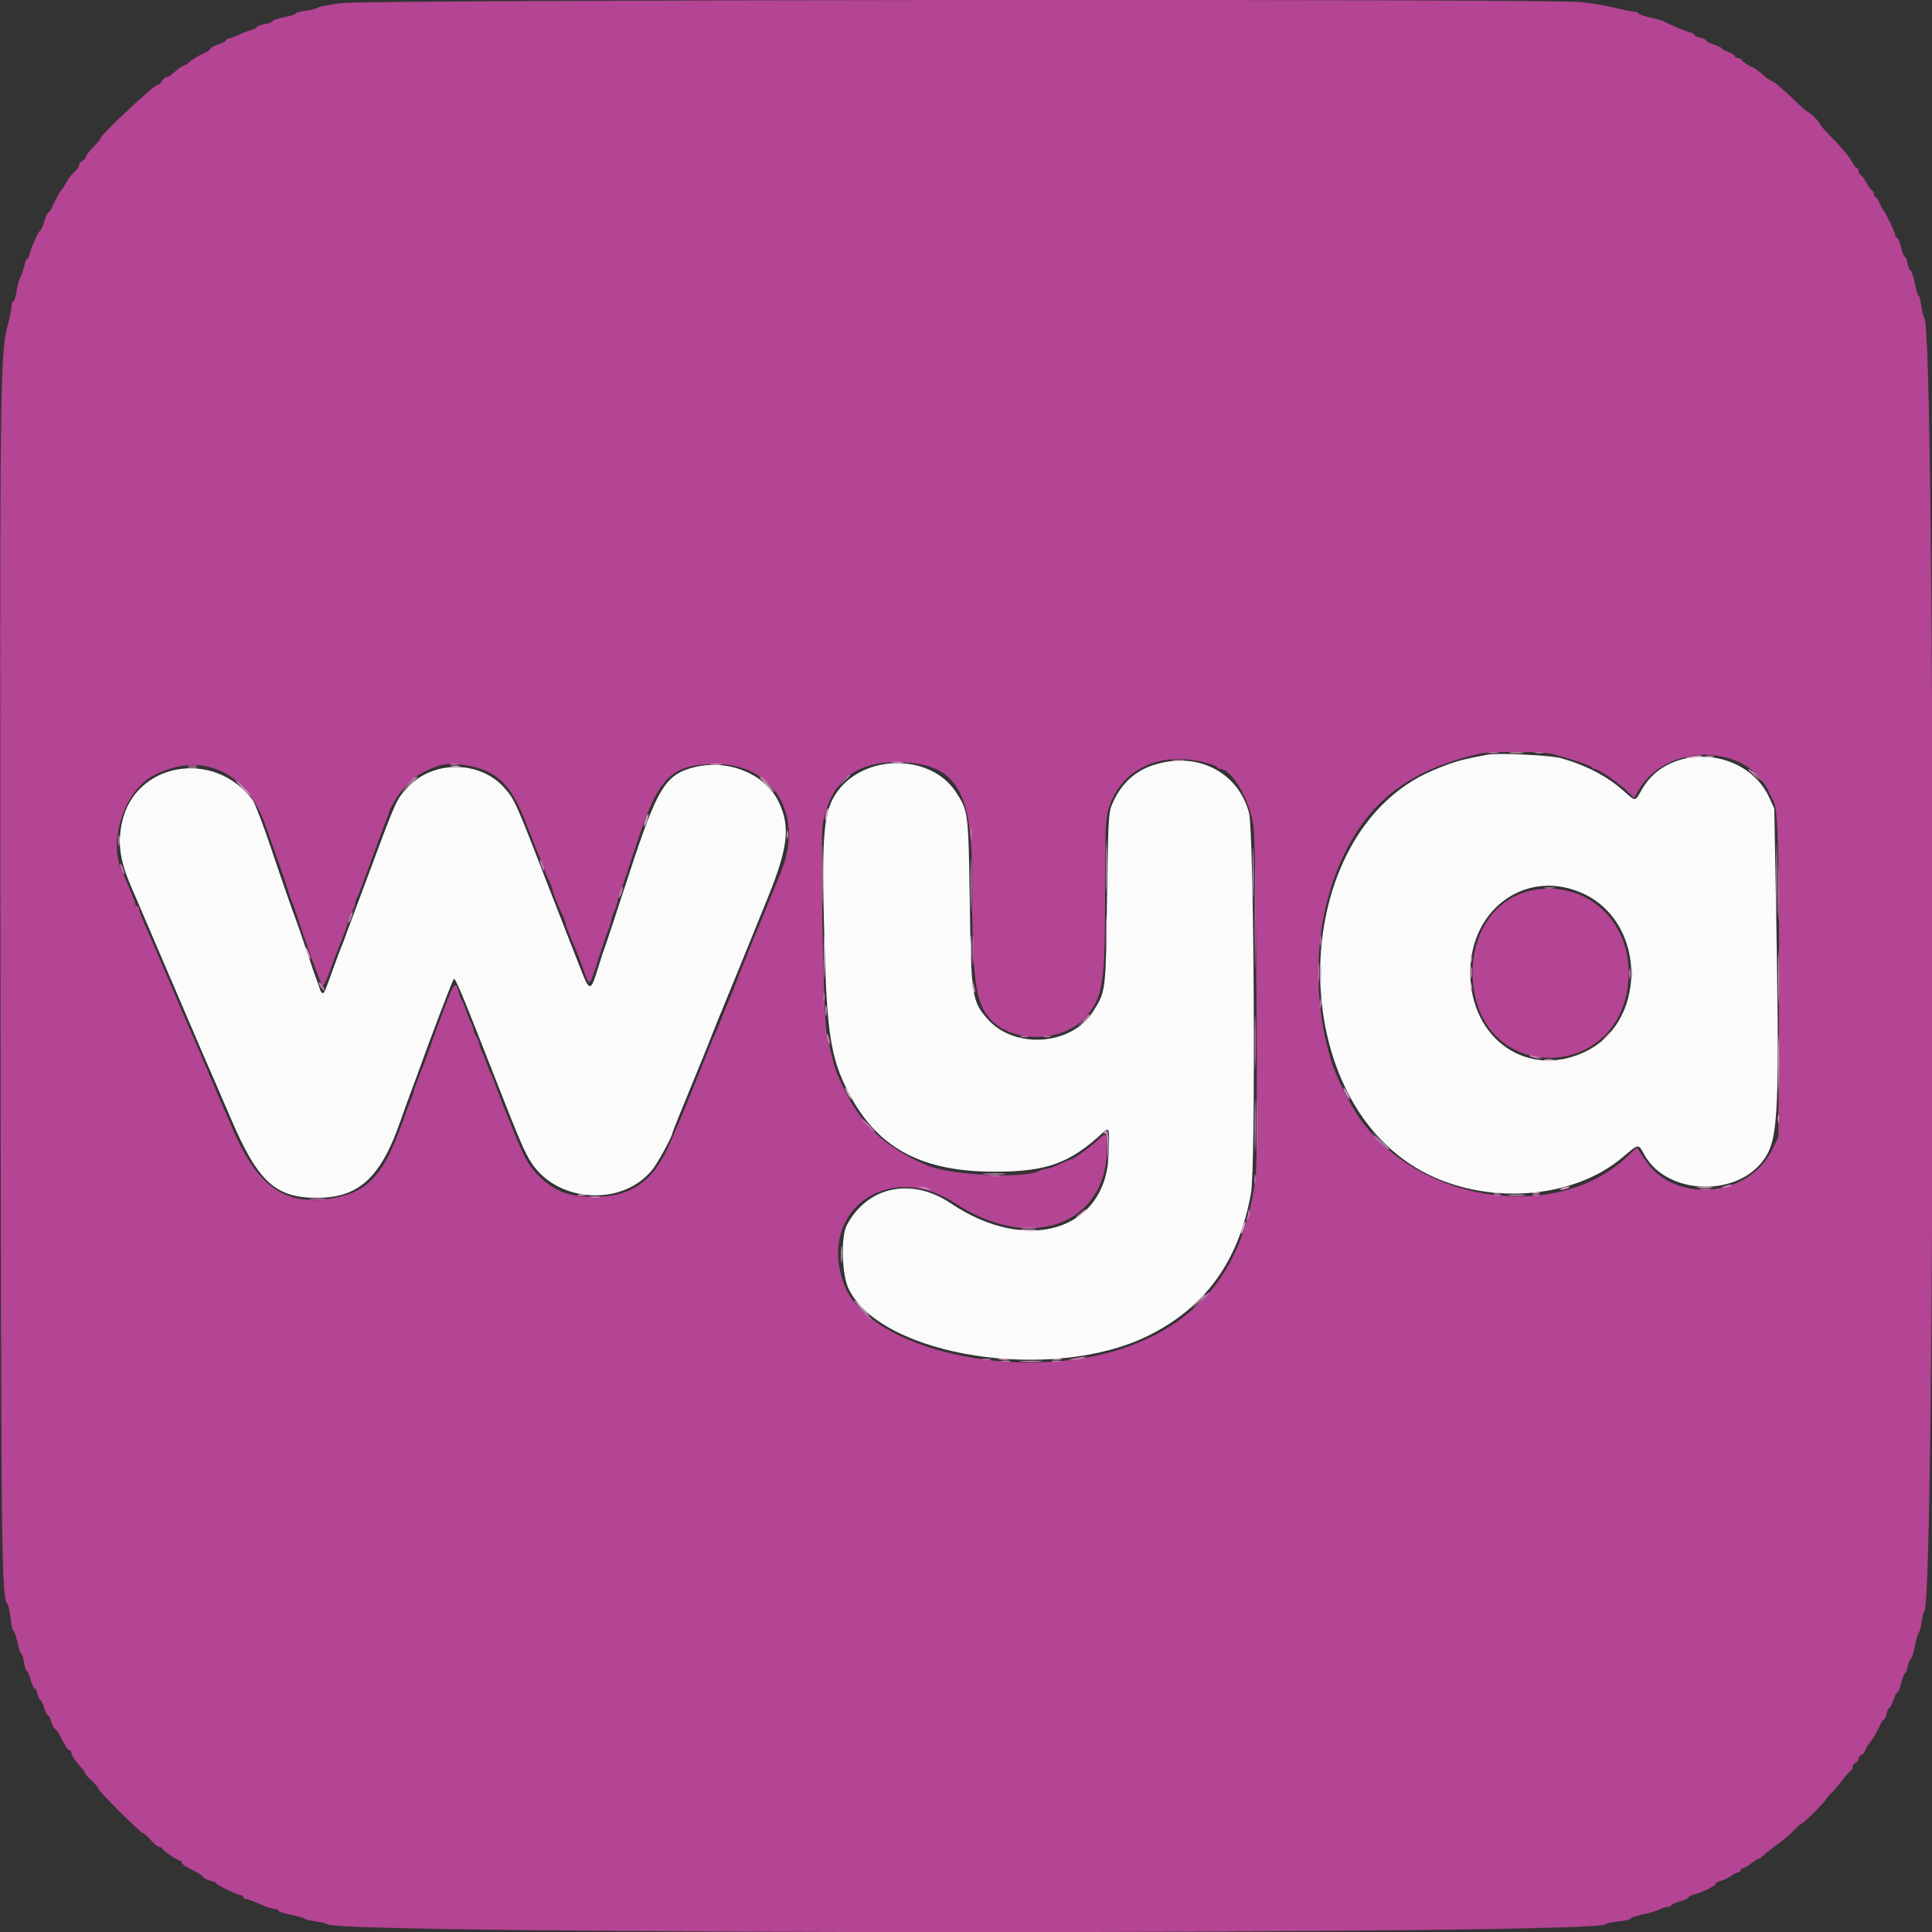 <svg id="svg" version="1.1" xmlns="http://www.w3.org/2000/svg" xmlns:xlink="http://www.w3.org/1999/xlink" width="400" height="400" viewBox="0, 0, 400,400"><rect x="0" y="0" width="400" height="400" fill="#333333" stroke="none"/><g id="svgg"><path id="path0" d="M308.000 156.248 C 302.473 157.269,300.769 157.761,296.600 159.534 C 266.630 172.282,265.258 226.688,294.507 242.534 C 307.596 249.625,325.574 248.372,335.897 239.648 C 339.376 236.708,339.137 236.733,340.506 239.170 C 345.223 247.568,359.982 247.935,365.389 239.790 C 368.250 235.480,368.482 229.653,367.638 183.400 L 367.345 167.400 366.317 165.150 C 361.535 154.691,345.461 153.663,339.930 163.462 C 338.484 166.025,338.680 166.008,336.200 163.786 C 332.806 160.745,328.472 158.473,323.200 156.971 C 321.041 156.356,310.204 155.840,308.000 156.248 M238.600 158.466 C 234.644 159.798,231.774 162.655,230.079 166.946 C 229.523 168.352,229.390 171.242,229.190 186.200 C 228.931 205.513,228.965 205.251,226.244 209.513 C 221.835 216.423,210.141 217.278,204.584 211.098 C 201.228 207.365,201.072 206.368,200.782 186.800 C 200.504 168.024,200.483 167.861,197.839 163.894 C 192.437 155.786,178.335 156.110,172.975 164.464 C 170.348 168.558,170.025 173.690,170.816 198.800 C 171.330 215.143,172.297 220.154,176.332 227.400 C 182.223 237.978,191.279 242.613,206.000 242.586 C 216.771 242.567,221.508 240.849,228.372 234.474 C 229.688 233.251,229.755 233.528,229.522 239.196 C 228.879 254.797,212.632 259.748,196.867 249.148 C 188.757 243.694,179.645 245.580,175.350 253.600 C 174.044 256.039,174.264 263.916,175.722 266.884 C 182.592 280.877,217.916 286.368,237.764 276.528 C 249.590 270.666,256.486 261.086,259.010 247.017 C 260.010 241.442,259.643 172.146,258.593 168.277 C 256.253 159.651,247.635 155.422,238.600 158.466 M143.800 158.831 C 137.750 160.338,136.086 163.058,130.232 181.000 C 127.648 188.920,125.383 195.760,125.197 196.200 C 125.012 196.640,124.352 198.662,123.730 200.694 C 122.344 205.225,122.039 205.262,120.410 201.100 C 119.699 199.285,118.342 195.820,117.392 193.400 C 116.443 190.980,115.005 187.290,114.196 185.200 C 106.667 165.745,106.601 165.596,104.415 163.111 C 99.444 157.465,89.795 157.345,84.554 162.866 C 82.085 165.468,82.133 165.364,76.912 179.400 C 75.030 184.460,73.142 189.500,72.716 190.600 C 72.290 191.700,71.760 193.140,71.538 193.800 C 71.316 194.460,70.970 195.360,70.771 195.800 C 70.571 196.240,69.791 198.310,69.038 200.400 C 67.187 205.540,67.161 205.600,66.784 205.600 C 66.603 205.600,66.340 205.195,66.202 204.700 C 66.063 204.205,65.795 203.440,65.606 203.000 C 65.417 202.560,64.422 199.680,63.396 196.600 C 62.370 193.520,61.373 190.640,61.181 190.200 C 60.874 189.497,57.654 180.221,56.183 175.800 C 54.683 171.292,52.758 166.225,52.328 165.649 C 44.353 154.979,27.903 157.817,25.250 170.320 C 24.274 174.919,24.857 178.463,27.600 184.600 C 27.797 185.040,29.417 188.820,31.200 193.000 C 32.983 197.180,34.603 200.960,34.799 201.400 C 34.996 201.840,36.619 205.620,38.406 209.800 C 40.192 213.980,41.812 217.760,42.005 218.200 C 42.198 218.640,42.745 219.900,43.220 221.000 C 43.696 222.100,44.324 223.540,44.616 224.200 C 44.909 224.860,46.342 228.190,47.802 231.600 C 53.404 244.691,57.017 248.007,65.662 247.997 C 74.325 247.987,78.880 243.769,82.940 232.000 C 83.509 230.350,84.353 228.010,84.815 226.800 C 85.278 225.590,85.977 223.700,86.370 222.600 C 88.996 215.240,93.668 202.972,93.953 202.687 C 94.264 202.376,95.725 205.874,102.271 222.600 C 107.623 236.276,108.664 238.704,110.091 240.840 C 115.626 249.130,129.022 249.801,135.126 242.094 C 136.216 240.718,139.200 235.241,139.200 234.617 C 139.200 234.434,141.828 227.929,145.185 219.800 C 145.822 218.260,146.797 215.830,147.354 214.400 C 147.910 212.970,149.112 210.000,150.023 207.800 C 151.665 203.837,153.063 200.408,158.949 185.905 C 163.234 175.348,163.699 170.926,161.071 165.740 C 158.240 160.153,150.662 157.121,143.800 158.831 M328.076 185.145 C 340.955 191.354,340.979 211.697,328.114 217.788 C 316.279 223.393,304.391 215.146,304.403 201.338 C 304.415 187.823,316.493 179.561,328.076 185.145 " stroke="none" fill="#fbfbfb" fill-rule="evenodd"></path><path id="path1" d="M70.848 0.637 C 68.345 0.940,66.091 1.359,65.838 1.568 C 65.586 1.777,64.440 2.073,63.290 2.226 C 62.141 2.378,61.200 2.636,61.200 2.799 C 61.200 2.963,60.120 3.308,58.800 3.568 C 57.480 3.828,56.400 4.195,56.400 4.385 C 56.400 4.575,55.680 4.851,54.800 5.000 C 53.920 5.149,53.200 5.415,53.200 5.592 C 53.200 5.769,52.711 6.036,52.114 6.186 C 51.517 6.336,50.266 6.805,49.336 7.229 C 48.405 7.653,47.454 8.000,47.222 8.000 C 46.990 8.000,46.800 8.151,46.800 8.336 C 46.800 8.521,46.080 8.910,45.200 9.200 C 44.320 9.490,43.600 9.877,43.600 10.059 C 43.600 10.240,43.015 10.658,42.300 10.987 C 40.823 11.665,39.683 12.371,38.888 13.100 C 38.588 13.375,38.203 13.600,38.033 13.600 C 37.760 13.600,37.142 14.054,35.317 15.593 C 35.051 15.817,34.648 16.000,34.420 16.000 C 34.193 16.000,33.782 16.360,33.507 16.800 C 33.232 17.240,32.811 17.600,32.571 17.600 C 31.846 17.600,20.814 27.958,20.787 28.664 C 20.780 28.849,20.151 29.620,19.389 30.379 C 18.627 31.137,17.906 32.065,17.787 32.442 C 17.667 32.818,17.306 33.227,16.985 33.350 C 16.663 33.474,16.400 33.811,16.400 34.099 C 16.400 34.387,16.085 34.920,15.700 35.283 C 14.716 36.212,14.187 36.900,13.594 38.025 C 13.312 38.561,12.972 39.090,12.840 39.200 C 12.482 39.498,11.281 41.645,10.770 42.900 C 10.523 43.505,10.188 44.000,10.024 44.000 C 9.861 44.000,9.498 44.765,9.219 45.700 C 8.940 46.635,8.587 47.490,8.434 47.600 C 7.937 47.959,6.507 51.001,6.218 52.316 C 6.063 53.022,5.791 53.600,5.613 53.600 C 5.435 53.600,5.172 54.222,5.030 54.983 C 4.887 55.744,4.520 56.847,4.215 57.435 C 3.910 58.023,3.540 59.381,3.393 60.452 C 3.245 61.524,2.962 62.400,2.762 62.400 C 2.563 62.400,2.400 62.816,2.400 63.325 C 2.400 63.833,2.051 65.588,1.625 67.225 C -0.000 73.460,-0.053 78.163,0.099 204.200 C 0.246 326.028,0.299 330.567,1.594 332.200 C 1.768 332.420,2.039 333.725,2.195 335.100 C 2.351 336.475,2.616 337.600,2.785 337.600 C 2.953 337.600,3.320 338.680,3.600 340.000 C 3.880 341.320,4.244 342.400,4.409 342.400 C 4.574 342.400,4.831 343.210,4.979 344.200 C 5.128 345.190,5.397 346.000,5.577 346.000 C 5.757 346.000,6.109 346.810,6.358 347.800 C 6.608 348.790,6.975 349.600,7.174 349.600 C 7.373 349.600,7.655 350.140,7.800 350.800 C 7.945 351.460,8.201 352.000,8.368 352.000 C 8.536 352.000,8.889 352.720,9.153 353.600 C 9.416 354.480,9.791 355.200,9.984 355.200 C 10.178 355.200,10.455 355.739,10.599 356.398 C 10.744 357.056,11.077 357.731,11.340 357.898 C 11.602 358.064,12.047 358.650,12.328 359.200 C 13.587 361.663,14.069 362.400,14.422 362.400 C 14.630 362.400,14.800 362.633,14.800 362.919 C 14.800 363.445,15.631 364.683,16.900 366.047 C 17.285 366.461,17.600 366.936,17.600 367.103 C 17.600 367.269,18.230 367.984,19.000 368.690 C 19.770 369.397,20.400 370.152,20.400 370.369 C 20.400 370.848,29.201 379.600,29.683 379.600 C 29.871 379.600,30.578 380.230,31.254 381.000 C 31.930 381.770,32.734 382.400,33.041 382.400 C 33.349 382.400,33.600 382.548,33.600 382.729 C 33.600 383.104,36.683 385.200,37.236 385.200 C 37.436 385.200,37.600 385.370,37.600 385.578 C 37.600 385.931,38.337 386.413,40.800 387.672 C 41.350 387.953,41.936 388.398,42.102 388.660 C 42.269 388.923,42.944 389.256,43.602 389.401 C 44.261 389.545,44.800 389.792,44.800 389.949 C 44.800 390.271,49.282 392.400,49.960 392.400 C 50.202 392.400,50.400 392.580,50.400 392.800 C 50.400 393.020,50.665 393.200,50.988 393.200 C 51.312 393.200,52.560 393.650,53.763 394.200 C 54.965 394.750,56.320 395.200,56.774 395.200 C 57.228 395.200,57.600 395.355,57.600 395.545 C 57.600 395.735,58.725 396.122,60.100 396.405 C 61.475 396.688,62.780 397.056,63.000 397.222 C 63.220 397.389,64.300 397.655,65.400 397.813 C 66.500 397.971,67.580 398.242,67.800 398.413 C 70.573 400.579,332.400 400.565,332.400 398.399 C 332.400 398.231,333.570 397.968,335.000 397.815 C 336.430 397.662,337.600 397.395,337.600 397.223 C 337.600 397.050,338.725 396.671,340.100 396.379 C 341.475 396.087,343.050 395.614,343.600 395.327 C 344.150 395.040,344.915 394.804,345.300 394.802 C 345.685 394.801,346.000 394.657,346.000 394.483 C 346.000 394.309,346.810 393.949,347.800 393.684 C 348.790 393.420,349.600 393.037,349.600 392.833 C 349.600 392.630,350.178 392.337,350.884 392.182 C 352.431 391.842,355.200 390.444,355.200 390.003 C 355.200 389.829,355.684 389.565,356.276 389.417 C 356.867 389.268,357.840 388.799,358.437 388.373 C 359.035 387.948,359.721 387.600,359.962 387.600 C 360.203 387.600,360.400 387.420,360.400 387.200 C 360.400 386.980,360.592 386.800,360.827 386.800 C 361.061 386.800,361.843 386.350,362.564 385.800 C 363.286 385.250,363.994 384.800,364.138 384.800 C 364.282 384.800,364.747 384.485,365.171 384.100 C 365.994 383.354,366.128 383.248,368.600 381.412 C 369.480 380.758,370.761 379.633,371.447 378.912 C 372.133 378.190,372.807 377.600,372.945 377.600 C 373.272 377.600,378.000 372.943,378.000 372.621 C 378.000 372.485,378.498 371.884,379.107 371.287 C 379.716 370.689,380.750 369.480,381.405 368.600 C 382.059 367.720,382.821 366.856,383.098 366.680 C 383.374 366.504,383.600 366.094,383.600 365.768 C 383.600 365.442,383.870 365.071,384.200 364.945 C 384.530 364.818,384.800 364.458,384.800 364.145 C 384.800 363.831,385.063 363.474,385.385 363.350 C 385.706 363.227,386.078 362.784,386.211 362.365 C 386.344 361.947,386.666 361.372,386.926 361.088 C 387.524 360.436,388.652 358.532,389.287 357.100 C 389.556 356.495,389.902 356.000,390.056 356.000 C 390.210 356.000,390.455 355.460,390.600 354.800 C 390.745 354.140,391.000 353.600,391.168 353.600 C 391.335 353.600,391.710 352.880,392.000 352.000 C 392.290 351.120,392.663 350.400,392.827 350.400 C 392.992 350.400,393.357 349.500,393.639 348.400 C 393.921 347.300,394.277 346.400,394.431 346.400 C 394.585 346.400,394.827 345.783,394.968 345.029 C 395.110 344.275,395.385 343.600,395.580 343.529 C 395.775 343.458,396.168 342.230,396.454 340.800 C 396.740 339.370,397.113 338.100,397.284 337.978 C 397.454 337.856,397.713 336.866,397.858 335.778 C 398.004 334.690,398.253 333.710,398.413 333.600 C 400.720 332.008,400.732 68.610,398.425 65.830 C 398.219 65.582,397.927 64.440,397.774 63.290 C 397.622 62.141,397.373 61.200,397.222 61.200 C 397.071 61.200,396.714 60.030,396.430 58.600 C 396.146 57.170,395.761 56.000,395.575 56.000 C 395.389 56.000,395.118 55.370,394.974 54.600 C 394.829 53.830,394.569 53.200,394.395 53.200 C 394.222 53.200,393.864 52.300,393.600 51.200 C 393.336 50.100,392.958 49.200,392.760 49.200 C 392.562 49.200,392.400 48.978,392.400 48.706 C 392.400 48.190,390.383 43.948,389.972 43.600 C 389.842 43.490,389.481 42.815,389.170 42.100 C 388.859 41.385,388.469 40.800,388.302 40.800 C 388.136 40.800,388.000 40.539,388.000 40.220 C 388.000 39.901,387.775 39.496,387.499 39.320 C 387.224 39.144,386.729 38.460,386.400 37.800 C 386.071 37.140,385.576 36.456,385.301 36.280 C 385.025 36.104,384.800 35.699,384.800 35.380 C 384.800 35.061,384.650 34.800,384.468 34.800 C 384.285 34.800,383.880 34.319,383.568 33.731 C 382.853 32.386,381.569 30.837,378.900 28.101 C 377.745 26.917,376.800 25.834,376.800 25.696 C 376.800 25.333,374.707 23.200,374.351 23.200 C 374.187 23.200,373.083 22.255,371.899 21.100 C 369.367 18.630,367.223 16.800,366.859 16.800 C 366.716 16.799,366.060 16.353,365.400 15.807 C 363.599 14.319,363.495 14.248,362.200 13.601 C 361.540 13.271,360.856 12.776,360.680 12.501 C 360.504 12.225,360.099 12.000,359.780 12.000 C 359.461 12.000,359.200 11.832,359.200 11.626 C 359.200 11.420,358.570 11.024,357.800 10.746 C 357.030 10.467,356.400 10.124,356.400 9.984 C 356.400 9.843,355.680 9.490,354.800 9.200 C 353.920 8.910,353.200 8.535,353.200 8.368 C 353.200 8.200,352.660 7.945,352.000 7.800 C 351.340 7.655,350.800 7.390,350.800 7.212 C 350.800 7.033,350.305 6.765,349.700 6.616 C 348.750 6.381,346.494 5.442,344.380 4.399 C 344.039 4.231,342.734 3.864,341.480 3.583 C 340.226 3.302,339.200 2.921,339.200 2.736 C 339.200 2.551,338.784 2.400,338.275 2.400 C 337.767 2.400,336.012 2.050,334.375 1.623 C 332.739 1.196,329.536 0.656,327.258 0.423 C 320.414 -0.276,76.710 -0.073,70.848 0.637 M321.094 156.049 C 324.451 156.839,329.600 158.555,329.600 158.882 C 329.600 159.057,329.849 159.200,330.154 159.200 C 330.921 159.200,335.092 162.050,336.859 163.781 L 338.317 165.211 339.319 163.506 C 344.964 153.890,361.222 153.860,365.959 163.457 C 366.487 164.526,367.102 165.760,367.326 166.200 C 368.129 167.775,368.424 180.145,368.313 207.555 L 368.200 235.400 366.868 238.097 C 361.945 248.067,346.565 249.260,340.596 240.134 C 339.757 238.850,339.021 237.737,338.961 237.659 C 338.901 237.582,338.116 238.247,337.216 239.137 C 323.103 253.110,294.628 249.456,281.866 232.036 C 279.443 228.728,276.429 222.601,275.355 218.800 C 271.214 204.140,272.464 188.286,278.728 176.014 C 284.233 165.232,292.435 159.278,306.200 156.074 C 308.504 155.537,318.849 155.520,321.094 156.049 M249.418 157.849 C 250.838 158.205,252.000 158.655,252.000 158.849 C 252.000 159.042,252.275 159.200,252.611 159.200 C 255.101 159.200,258.917 165.899,259.559 171.400 C 260.080 175.859,260.460 239.527,259.988 243.425 C 257.742 262.008,248.786 273.665,232.538 279.153 C 210.879 286.469,179.858 279.404,174.784 266.000 C 169.042 250.830,183.869 239.978,197.800 249.155 C 213.330 259.386,229.162 253.609,229.194 237.700 C 229.201 234.394,229.091 234.308,227.188 236.128 C 225.837 237.420,222.273 240.000,221.840 240.000 C 221.721 240.000,220.640 240.450,219.437 241.000 C 218.235 241.550,216.958 242.000,216.599 242.000 C 216.241 242.000,215.598 242.187,215.171 242.416 C 211.979 244.124,196.748 243.342,191.800 241.216 C 182.218 237.099,177.120 231.799,173.127 221.800 C 172.778 220.926,171.749 216.848,171.159 214.000 C 170.458 210.616,169.783 173.567,170.367 170.507 C 172.016 161.864,176.894 157.798,185.600 157.811 C 197.483 157.829,201.179 163.157,201.223 180.332 C 201.280 202.962,201.850 207.508,205.072 211.035 C 209.682 216.083,220.149 215.837,224.771 210.572 C 228.363 206.481,228.793 203.735,228.797 184.862 C 228.800 172.198,228.900 169.579,229.457 167.663 C 231.858 159.406,239.891 155.456,249.418 157.849 M99.200 159.053 C 103.772 160.559,106.246 163.480,108.979 170.600 C 110.343 174.156,111.153 176.167,112.071 178.278 C 112.472 179.201,112.806 180.101,112.814 180.278 C 112.821 180.455,113.175 181.320,113.600 182.200 C 114.025 183.080,114.379 184.002,114.386 184.249 C 114.399 184.664,115.242 186.770,116.633 189.860 C 116.945 190.554,117.200 191.296,117.200 191.510 C 117.200 191.857,117.565 192.776,119.382 197.000 C 119.665 197.660,120.324 199.415,120.845 200.900 C 122.069 204.387,122.036 204.410,123.774 198.900 C 124.590 196.315,125.490 193.659,125.775 192.998 C 126.060 192.338,126.428 191.168,126.593 190.398 C 126.758 189.629,127.031 188.820,127.200 188.600 C 127.369 188.380,127.637 187.570,127.796 186.800 C 127.955 186.030,128.314 184.860,128.595 184.200 C 128.877 183.540,130.216 179.580,131.571 175.400 C 136.319 160.762,138.825 158.200,148.400 158.200 C 160.127 158.200,166.483 168.781,161.736 180.400 C 161.061 182.050,159.670 185.470,158.643 188.000 C 157.616 190.530,156.611 192.960,156.409 193.400 C 156.208 193.840,155.660 195.190,155.191 196.400 C 154.723 197.610,154.108 199.140,153.826 199.800 C 153.543 200.460,152.902 202.080,152.401 203.400 C 151.900 204.720,151.256 206.340,150.970 207.000 C 150.684 207.660,149.981 209.370,149.407 210.800 C 148.833 212.230,148.197 213.760,147.992 214.200 C 147.787 214.640,147.007 216.530,146.258 218.400 C 143.661 224.886,141.174 231.004,140.810 231.800 C 140.609 232.240,139.766 234.216,138.936 236.190 C 135.454 244.478,130.891 247.800,122.992 247.800 C 117.873 247.800,114.716 246.622,111.669 243.574 C 109.330 241.236,108.500 239.713,105.691 232.600 C 105.343 231.720,104.758 230.280,104.391 229.400 C 104.024 228.520,103.306 226.630,102.796 225.200 C 102.287 223.770,101.742 222.420,101.587 222.200 C 101.431 221.980,101.081 221.108,100.808 220.261 C 100.536 219.415,100.063 218.245,99.759 217.661 C 99.454 217.078,99.204 216.319,99.202 215.976 C 99.201 215.634,98.936 215.004,98.613 214.576 C 98.290 214.149,98.019 213.530,98.010 213.200 C 98.002 212.870,97.746 212.122,97.441 211.539 C 97.137 210.955,96.664 209.785,96.392 208.939 C 96.119 208.092,95.755 207.220,95.584 207.000 C 95.412 206.780,95.109 205.970,94.911 205.200 C 94.361 203.070,93.942 203.537,92.172 208.258 C 91.276 210.646,90.439 212.870,90.313 213.200 C 90.186 213.530,89.677 214.970,89.183 216.400 C 88.688 217.830,88.066 219.540,87.801 220.200 C 86.398 223.694,85.600 225.851,85.600 226.147 C 85.600 226.330,85.350 227.046,85.046 227.740 C 84.741 228.433,84.084 230.170,83.587 231.600 C 79.584 243.115,76.295 246.797,68.882 248.069 C 59.140 249.739,53.402 245.819,48.290 234.000 C 47.957 233.230,47.296 231.700,46.820 230.600 C 46.345 229.500,45.796 228.240,45.599 227.800 C 45.403 227.360,44.408 225.020,43.388 222.600 C 41.415 217.916,40.791 216.463,39.524 213.600 C 38.448 211.167,38.385 211.020,35.580 204.400 C 34.229 201.210,32.764 197.790,32.326 196.800 C 31.887 195.810,31.379 194.640,31.196 194.200 C 31.013 193.760,30.399 192.343,29.832 191.052 C 29.264 189.760,28.800 188.455,28.800 188.152 C 28.800 187.848,28.620 187.600,28.400 187.600 C 28.180 187.600,28.000 187.398,28.000 187.150 C 28.000 186.725,26.685 183.499,25.249 180.400 C 22.346 174.137,25.802 163.666,31.800 160.552 C 41.685 155.420,51.054 159.638,55.011 171.000 C 55.624 172.760,56.828 176.180,57.688 178.600 C 58.547 181.020,59.428 183.630,59.644 184.400 C 59.861 185.170,60.209 186.160,60.419 186.600 C 60.629 187.040,61.053 188.210,61.361 189.200 C 62.710 193.538,66.383 203.743,66.715 204.075 C 66.933 204.293,67.523 203.194,68.193 201.319 C 68.806 199.604,69.527 197.660,69.794 197.000 C 71.127 193.711,72.001 191.345,72.014 190.992 C 72.021 190.777,72.375 189.880,72.800 189.000 C 73.225 188.120,73.579 187.173,73.586 186.895 C 73.594 186.617,73.780 186.077,73.999 185.695 C 74.218 185.313,75.571 181.760,77.005 177.800 C 78.439 173.840,79.778 170.240,79.981 169.800 C 80.184 169.360,80.475 168.550,80.628 168.000 C 81.047 166.493,83.472 162.995,85.074 161.589 C 86.692 160.168,89.880 158.633,92.000 158.255 C 93.521 157.983,97.185 158.390,99.200 159.053 M316.942 184.389 C 309.233 186.038,304.280 193.714,304.934 203.000 C 306.513 225.394,337.200 223.824,337.200 201.349 C 337.200 189.978,327.761 182.076,316.942 184.389 " stroke="none" fill="#b44494" fill-rule="evenodd"></path><path id="path2" d="M312.700 155.889 C 313.415 155.978,314.585 155.978,315.300 155.889 C 316.015 155.801,315.430 155.728,314.000 155.728 C 312.570 155.728,311.985 155.801,312.700 155.889 M349.200 156.820 C 348.526 157.049,348.851 157.084,350.200 156.928 C 351.300 156.801,352.275 156.631,352.367 156.549 C 352.682 156.268,350.199 156.480,349.200 156.820 M353.300 156.676 C 353.685 156.776,354.315 156.776,354.700 156.676 C 355.085 156.575,354.770 156.493,354.000 156.493 C 353.230 156.493,352.915 156.575,353.300 156.676 M147.305 158.287 C 147.914 158.379,148.814 158.377,149.305 158.282 C 149.797 158.187,149.300 158.111,148.200 158.114 C 147.100 158.117,146.697 158.195,147.305 158.287 M93.505 158.683 C 94.002 158.779,94.722 158.775,95.105 158.675 C 95.487 158.575,95.080 158.496,94.200 158.501 C 93.320 158.505,93.007 158.587,93.505 158.683 M39.105 159.083 C 39.602 159.179,40.322 159.175,40.705 159.075 C 41.087 158.975,40.680 158.896,39.800 158.901 C 38.920 158.905,38.607 158.987,39.105 159.083 M362.000 159.325 C 362.000 159.394,362.585 159.979,363.300 160.625 L 364.600 161.800 363.425 160.500 C 362.330 159.288,362.000 159.016,362.000 159.325 M84.581 162.500 L 83.000 164.200 84.700 162.619 C 86.281 161.148,86.584 160.800,86.281 160.800 C 86.216 160.800,85.451 161.565,84.581 162.500 M158.600 162.400 C 159.459 163.280,160.252 164.000,160.362 164.000 C 160.472 164.000,159.859 163.280,159.000 162.400 C 158.141 161.520,157.348 160.800,157.238 160.800 C 157.128 160.800,157.741 161.520,158.600 162.400 M50.200 163.200 C 51.059 164.080,51.852 164.800,51.962 164.800 C 52.072 164.800,51.459 164.080,50.600 163.200 C 49.741 162.320,48.948 161.600,48.838 161.600 C 48.728 161.600,49.341 162.320,50.200 163.200 M171.000 168.400 C 170.848 169.091,170.807 169.741,170.909 169.842 C 171.011 169.944,171.209 169.453,171.350 168.750 C 171.683 167.083,171.360 166.760,171.000 168.400 M133.644 169.644 C 133.398 170.351,133.266 171.000,133.352 171.085 C 133.438 171.171,133.709 170.662,133.956 169.956 C 134.202 169.249,134.334 168.600,134.248 168.515 C 134.162 168.429,133.891 168.938,133.644 169.644 M367.777 182.200 C 367.777 188.800,367.832 191.556,367.899 188.325 C 367.966 185.093,367.966 179.693,367.899 176.325 C 367.832 172.956,367.777 175.600,367.777 182.200 M162.893 172.800 C 162.893 173.570,162.975 173.885,163.076 173.500 C 163.176 173.115,163.176 172.485,163.076 172.100 C 162.975 171.715,162.893 172.030,162.893 172.800 M24.509 174.000 C 24.509 174.990,24.587 175.395,24.682 174.900 C 24.778 174.405,24.778 173.595,24.682 173.100 C 24.587 172.605,24.509 173.010,24.509 174.000 M259.370 180.800 C 259.370 185.530,259.428 187.465,259.498 185.100 C 259.569 182.735,259.569 178.865,259.498 176.500 C 259.428 174.135,259.370 176.070,259.370 180.800 M170.566 198.000 C 170.566 202.070,170.625 203.735,170.698 201.700 C 170.771 199.665,170.771 196.335,170.698 194.300 C 170.625 192.265,170.566 193.930,170.566 198.000 M200.954 196.800 C 200.954 199.550,201.018 200.675,201.096 199.300 C 201.174 197.925,201.174 195.675,201.096 194.300 C 201.018 192.925,200.954 194.050,200.954 196.800 M63.429 196.800 C 63.576 197.350,63.864 198.070,64.067 198.400 C 64.325 198.817,64.357 198.695,64.171 198.000 C 64.024 197.450,63.736 196.730,63.533 196.400 C 63.275 195.983,63.243 196.105,63.429 196.800 M304.493 198.400 C 304.493 199.170,304.575 199.485,304.676 199.100 C 304.776 198.715,304.776 198.085,304.676 197.700 C 304.575 197.315,304.493 197.630,304.493 198.400 M273.337 201.400 C 273.339 203.160,273.409 203.830,273.493 202.889 C 273.578 201.949,273.577 200.509,273.491 199.689 C 273.405 198.870,273.336 199.640,273.337 201.400 M337.709 201.600 C 337.709 202.590,337.787 202.995,337.882 202.500 C 337.978 202.005,337.978 201.195,337.882 200.700 C 337.787 200.205,337.709 200.610,337.709 201.600 M201.206 203.833 C 201.209 204.255,201.395 204.870,201.618 205.200 C 201.915 205.638,201.952 205.476,201.756 204.600 C 201.427 203.129,201.198 202.810,201.206 203.833 M304.493 204.400 C 304.493 205.170,304.575 205.485,304.676 205.100 C 304.776 204.715,304.776 204.085,304.676 203.700 C 304.575 203.315,304.493 203.630,304.493 204.400 M170.909 209.200 C 170.909 210.190,170.987 210.595,171.082 210.100 C 171.178 209.605,171.178 208.795,171.082 208.300 C 170.987 207.805,170.909 208.210,170.909 209.200 M224.378 211.500 L 223.000 213.000 224.500 211.622 C 225.896 210.338,226.184 210.000,225.878 210.000 C 225.812 210.000,225.137 210.675,224.378 211.500 M368.172 220.200 C 368.172 225.260,368.229 227.275,368.299 224.677 C 368.369 222.080,368.368 217.940,368.298 215.477 C 368.228 213.015,368.171 215.140,368.172 220.200 M332.175 214.900 L 331.000 216.200 332.300 215.025 C 333.512 213.930,333.784 213.600,333.475 213.600 C 333.406 213.600,332.821 214.185,332.175 214.900 M319.905 219.483 C 320.402 219.579,321.122 219.575,321.505 219.475 C 321.887 219.375,321.480 219.296,320.600 219.301 C 319.720 219.305,319.407 219.387,319.905 219.483 M259.770 233.000 C 259.771 237.840,259.829 239.765,259.899 237.278 C 259.969 234.791,259.969 230.831,259.898 228.478 C 259.828 226.125,259.770 228.160,259.770 233.000 M175.400 226.400 C 175.741 227.060,176.111 227.600,176.221 227.600 C 176.331 227.600,176.141 227.060,175.800 226.400 C 175.459 225.740,175.089 225.200,174.979 225.200 C 174.869 225.200,175.059 225.740,175.400 226.400 M278.600 226.400 C 278.941 227.060,279.311 227.600,279.421 227.600 C 279.531 227.600,279.341 227.060,279.000 226.400 C 278.659 225.740,278.289 225.200,278.179 225.200 C 278.069 225.200,278.259 225.740,278.600 226.400 M368.093 231.600 C 368.093 232.370,368.175 232.685,368.276 232.300 C 368.376 231.915,368.376 231.285,368.276 230.900 C 368.175 230.515,368.093 230.830,368.093 231.600 M285.583 236.100 C 287.241 237.866,287.600 238.184,287.600 237.883 C 287.600 237.819,286.745 236.964,285.700 235.983 L 283.800 234.200 285.583 236.100 M203.913 243.095 C 205.076 243.176,206.876 243.176,207.913 243.093 C 208.951 243.011,208.000 242.945,205.800 242.946 C 203.600 242.947,202.751 243.014,203.913 243.095 M323.400 246.000 C 322.896 246.217,322.822 246.344,323.200 246.344 C 323.530 246.344,324.160 246.189,324.600 246.000 C 325.104 245.783,325.178 245.656,324.800 245.656 C 324.470 245.656,323.840 245.811,323.400 246.000 M351.491 245.889 C 352.201 245.977,353.461 245.979,354.291 245.892 C 355.121 245.805,354.540 245.733,353.000 245.731 C 351.460 245.729,350.781 245.800,351.491 245.889 M309.300 247.076 C 309.685 247.176,310.315 247.176,310.700 247.076 C 311.085 246.975,310.770 246.893,310.000 246.893 C 309.230 246.893,308.915 246.975,309.300 247.076 M317.300 247.076 C 317.685 247.176,318.315 247.176,318.700 247.076 C 319.085 246.975,318.770 246.893,318.000 246.893 C 317.230 246.893,316.915 246.975,317.300 247.076 M119.700 247.476 C 120.085 247.576,120.715 247.576,121.100 247.476 C 121.485 247.375,121.170 247.293,120.400 247.293 C 119.630 247.293,119.315 247.375,119.700 247.476 M223.400 251.450 C 222.681 252.062,222.534 252.305,223.033 252.057 C 223.766 251.693,225.141 250.376,224.749 250.414 C 224.667 250.422,224.060 250.888,223.400 251.450 M257.244 254.044 C 256.998 254.751,256.866 255.400,256.952 255.485 C 257.038 255.571,257.309 255.062,257.556 254.356 C 257.802 253.649,257.934 253.000,257.848 252.915 C 257.762 252.829,257.491 253.338,257.244 254.044 M211.300 254.691 C 212.125 254.778,213.475 254.778,214.300 254.691 C 215.125 254.605,214.450 254.534,212.800 254.534 C 211.150 254.534,210.475 254.605,211.300 254.691 M174.131 259.800 C 174.133 261.340,174.205 261.921,174.292 261.091 C 174.379 260.261,174.377 259.001,174.289 258.291 C 174.200 257.581,174.129 258.260,174.131 259.800 M247.978 269.500 L 246.600 271.000 248.100 269.622 C 249.496 268.338,249.784 268.000,249.478 268.000 C 249.412 268.000,248.737 268.675,247.978 269.500 M178.200 270.800 C 179.059 271.680,179.852 272.400,179.962 272.400 C 180.072 272.400,179.459 271.680,178.600 270.800 C 177.741 269.920,176.948 269.200,176.838 269.200 C 176.728 269.200,177.341 269.920,178.200 270.800 M206.905 281.487 C 207.514 281.579,208.414 281.577,208.905 281.482 C 209.397 281.387,208.900 281.311,207.800 281.314 C 206.700 281.317,206.297 281.395,206.905 281.487 M217.900 281.482 C 218.395 281.578,219.205 281.578,219.700 281.482 C 220.195 281.387,219.790 281.309,218.800 281.309 C 217.810 281.309,217.405 281.387,217.900 281.482 " stroke="none" fill="#dca4cc" fill-rule="evenodd"></path><path id="path3" d="M308.300 155.882 C 308.795 155.978,309.605 155.978,310.100 155.882 C 310.595 155.787,310.190 155.709,309.200 155.709 C 308.210 155.709,307.805 155.787,308.300 155.882 M317.905 155.883 C 318.402 155.979,319.122 155.975,319.505 155.875 C 319.887 155.775,319.480 155.696,318.600 155.701 C 317.720 155.705,317.407 155.787,317.905 155.883 M93.300 158.276 C 93.685 158.376,94.315 158.376,94.700 158.276 C 95.085 158.175,94.770 158.093,94.000 158.093 C 93.230 158.093,92.915 158.175,93.300 158.276 M39.105 158.683 C 39.602 158.779,40.322 158.775,40.705 158.675 C 41.087 158.575,40.680 158.496,39.800 158.501 C 38.920 158.505,38.607 158.587,39.105 158.683 M362.800 159.725 C 362.800 159.794,363.385 160.379,364.100 161.025 L 365.400 162.200 364.225 160.900 C 363.130 159.688,362.800 159.416,362.800 159.725 M174.575 161.700 L 173.400 163.000 174.700 161.825 C 175.912 160.730,176.184 160.400,175.875 160.400 C 175.806 160.400,175.221 160.985,174.575 161.700 M84.378 162.300 L 83.000 163.800 84.500 162.422 C 85.896 161.138,86.184 160.800,85.878 160.800 C 85.812 160.800,85.137 161.475,84.378 162.300 M157.600 160.925 C 157.600 160.994,158.185 161.579,158.900 162.225 L 160.200 163.400 159.025 162.100 C 157.930 160.888,157.600 160.616,157.600 160.925 M200.924 172.600 C 200.926 173.920,201.001 174.412,201.090 173.693 C 201.179 172.974,201.177 171.894,201.086 171.293 C 200.995 170.692,200.922 171.280,200.924 172.600 M170.173 181.000 C 170.173 186.500,170.230 188.805,170.299 186.123 C 170.368 183.441,170.368 178.941,170.299 176.123 C 170.230 173.305,170.174 175.500,170.173 181.000 M259.784 190.000 C 259.784 199.570,259.836 203.485,259.900 198.700 C 259.963 193.915,259.963 186.085,259.900 181.300 C 259.836 176.515,259.784 180.430,259.784 190.000 M368.172 185.000 C 368.172 190.060,368.229 192.075,368.299 189.477 C 368.369 186.880,368.368 182.740,368.298 180.277 C 368.228 177.815,368.171 179.940,368.172 185.000 M112.067 179.220 C 112.301 179.892,112.567 180.367,112.657 180.276 C 112.856 180.078,112.101 178.000,111.831 178.000 C 111.727 178.000,111.833 178.549,112.067 179.220 M25.018 179.700 C 25.168 180.195,25.455 180.776,25.656 180.991 C 25.857 181.206,25.819 180.801,25.572 180.091 C 25.065 178.638,24.597 178.308,25.018 179.700 M128.379 184.655 C 128.158 185.236,128.052 185.785,128.143 185.876 C 128.233 185.967,128.499 185.492,128.733 184.820 C 129.253 183.328,128.939 183.182,128.379 184.655 M319.900 183.882 C 320.395 183.978,321.205 183.978,321.700 183.882 C 322.195 183.787,321.790 183.709,320.800 183.709 C 319.810 183.709,319.405 183.787,319.900 183.882 M228.961 193.600 C 228.961 197.010,229.022 198.405,229.097 196.700 C 229.172 194.995,229.172 192.205,229.097 190.500 C 229.022 188.795,228.961 190.190,228.961 193.600 M72.379 189.855 C 72.158 190.436,72.052 190.985,72.143 191.076 C 72.233 191.167,72.499 190.692,72.733 190.020 C 73.253 188.528,72.939 188.382,72.379 189.855 M201.354 196.800 C 201.354 199.550,201.418 200.675,201.496 199.300 C 201.574 197.925,201.574 195.675,201.496 194.300 C 201.418 192.925,201.354 194.050,201.354 196.800 M273.309 194.800 C 273.309 195.790,273.387 196.195,273.482 195.700 C 273.578 195.205,273.578 194.395,273.482 193.900 C 273.387 193.405,273.309 193.810,273.309 194.800 M272.937 201.400 C 272.939 203.160,273.009 203.830,273.093 202.889 C 273.178 201.949,273.177 200.509,273.091 199.689 C 273.005 198.870,272.936 199.640,272.937 201.400 M337.309 201.600 C 337.309 202.590,337.387 202.995,337.482 202.500 C 337.578 202.005,337.578 201.195,337.482 200.700 C 337.387 200.205,337.309 200.610,337.309 201.600 M66.000 203.447 C 66.000 203.667,66.264 204.196,66.587 204.624 C 66.910 205.051,67.175 205.220,67.175 205.000 C 67.175 204.780,66.910 204.251,66.587 203.824 C 66.264 203.396,66.000 203.227,66.000 203.447 M170.501 206.600 C 170.505 207.480,170.587 207.793,170.683 207.295 C 170.779 206.798,170.775 206.078,170.675 205.695 C 170.575 205.313,170.496 205.720,170.501 206.600 M273.301 207.800 C 273.305 208.680,273.387 208.993,273.483 208.495 C 273.579 207.998,273.575 207.278,273.475 206.895 C 273.375 206.513,273.296 206.920,273.301 207.800 M224.175 211.300 L 223.000 212.600 224.300 211.425 C 225.015 210.779,225.600 210.194,225.600 210.125 C 225.600 209.816,225.270 210.088,224.175 211.300 M171.206 214.633 C 171.209 215.055,171.395 215.670,171.618 216.000 C 171.915 216.438,171.952 216.276,171.756 215.400 C 171.427 213.929,171.198 213.610,171.206 214.633 M211.300 214.676 C 211.685 214.776,212.315 214.776,212.700 214.676 C 213.085 214.575,212.770 214.493,212.000 214.493 C 211.230 214.493,210.915 214.575,211.300 214.676 M216.100 214.676 C 216.485 214.776,217.115 214.776,217.500 214.676 C 217.885 214.575,217.570 214.493,216.800 214.493 C 216.030 214.493,215.715 214.575,216.100 214.676 M317.000 218.800 C 317.440 218.989,318.160 219.138,318.600 219.132 C 319.243 219.123,319.204 219.057,318.400 218.800 C 317.032 218.362,315.981 218.362,317.000 218.800 M260.170 233.000 C 260.171 237.840,260.229 239.765,260.299 237.278 C 260.369 234.791,260.369 230.831,260.298 228.478 C 260.228 226.125,260.170 228.160,260.170 233.000 M179.600 233.000 C 180.346 233.770,181.047 234.400,181.157 234.400 C 181.267 234.400,180.746 233.770,180.000 233.000 C 179.254 232.230,178.553 231.600,178.443 231.600 C 178.333 231.600,178.854 232.230,179.600 233.000 M284.400 235.325 C 284.400 235.394,284.985 235.979,285.700 236.625 L 287.000 237.800 285.825 236.500 C 284.730 235.288,284.400 235.016,284.400 235.325 M259.701 244.200 C 259.705 245.080,259.787 245.393,259.883 244.895 C 259.979 244.398,259.975 243.678,259.875 243.295 C 259.775 242.913,259.696 243.320,259.701 244.200 M205.100 243.482 C 205.595 243.578,206.405 243.578,206.900 243.482 C 207.395 243.387,206.990 243.309,206.000 243.309 C 205.010 243.309,204.605 243.387,205.100 243.482 M357.000 245.600 C 356.496 245.817,356.422 245.944,356.800 245.944 C 357.130 245.944,357.760 245.789,358.200 245.600 C 358.704 245.383,358.778 245.256,358.400 245.256 C 358.070 245.256,357.440 245.411,357.000 245.600 M190.800 246.000 C 192.168 246.438,193.219 246.438,192.200 246.000 C 191.760 245.811,191.040 245.662,190.600 245.668 C 189.957 245.677,189.996 245.743,190.800 246.000 M352.105 246.287 C 352.714 246.379,353.614 246.377,354.105 246.282 C 354.597 246.187,354.100 246.111,353.000 246.114 C 351.900 246.117,351.497 246.195,352.105 246.287 M309.300 247.476 C 309.685 247.576,310.315 247.576,310.700 247.476 C 311.085 247.375,310.770 247.293,310.000 247.293 C 309.230 247.293,308.915 247.375,309.300 247.476 M317.300 247.476 C 317.685 247.576,318.315 247.576,318.700 247.476 C 319.085 247.375,318.770 247.293,318.000 247.293 C 317.230 247.293,316.915 247.375,317.300 247.476 M64.291 248.289 C 65.001 248.377,66.261 248.379,67.091 248.292 C 67.921 248.205,67.340 248.133,65.800 248.131 C 64.260 248.129,63.581 248.200,64.291 248.289 M258.446 250.867 C 258.421 251.234,258.296 251.864,258.170 252.267 C 257.952 252.962,257.963 252.963,258.397 252.287 C 258.648 251.896,258.773 251.266,258.673 250.887 C 258.511 250.268,258.488 250.266,258.446 250.867 M211.491 254.289 C 212.201 254.377,213.461 254.379,214.291 254.292 C 215.121 254.205,214.540 254.133,213.000 254.131 C 211.460 254.129,210.781 254.200,211.491 254.289 M248.581 269.300 L 247.000 271.000 248.700 269.419 C 249.635 268.549,250.400 267.784,250.400 267.719 C 250.400 267.416,250.052 267.719,248.581 269.300 M178.383 271.300 C 180.041 273.066,180.400 273.384,180.400 273.083 C 180.400 273.019,179.545 272.164,178.500 271.183 L 176.600 269.400 178.383 271.300 M222.600 281.200 L 221.000 281.486 222.400 281.537 C 223.170 281.565,224.070 281.413,224.400 281.200 C 225.055 280.777,224.962 280.777,222.600 281.200 M203.505 281.483 C 204.002 281.579,204.722 281.575,205.105 281.475 C 205.487 281.375,205.080 281.296,204.200 281.301 C 203.320 281.305,203.007 281.387,203.505 281.483 M207.505 281.883 C 208.002 281.979,208.722 281.975,209.105 281.875 C 209.487 281.775,209.080 281.696,208.200 281.701 C 207.320 281.705,207.007 281.787,207.505 281.883 M217.905 281.883 C 218.402 281.979,219.122 281.975,219.505 281.875 C 219.887 281.775,219.480 281.696,218.600 281.701 C 217.720 281.705,217.407 281.787,217.905 281.883 " stroke="none" fill="#c77cb7" fill-rule="evenodd"></path><path id="path4" d="M242.900 157.487 C 243.505 157.578,244.495 157.578,245.100 157.487 C 245.705 157.395,245.210 157.320,244.000 157.320 C 242.790 157.320,242.295 157.395,242.900 157.487 M184.905 157.887 C 185.514 157.979,186.414 157.977,186.905 157.882 C 187.397 157.787,186.900 157.711,185.800 157.714 C 184.700 157.717,184.297 157.795,184.905 157.887 M228.969 179.400 C 228.970 184.020,229.028 185.855,229.099 183.478 C 229.170 181.101,229.169 177.321,229.098 175.078 C 229.027 172.835,228.969 174.780,228.969 179.400 M200.970 183.400 C 200.971 188.240,201.029 190.165,201.099 187.678 C 201.169 185.191,201.169 181.231,201.098 178.878 C 201.028 176.525,200.970 178.560,200.970 183.400 M368.170 202.600 C 368.171 207.440,368.229 209.365,368.299 206.878 C 368.369 204.391,368.369 200.431,368.298 198.078 C 368.228 195.725,368.170 197.760,368.170 202.600 M304.514 201.400 C 304.517 202.500,304.595 202.903,304.687 202.295 C 304.779 201.686,304.777 200.786,304.682 200.295 C 304.587 199.803,304.511 200.300,304.514 201.400 M259.770 215.800 C 259.771 220.640,259.829 222.565,259.899 220.078 C 259.969 217.591,259.969 213.631,259.898 211.278 C 259.828 208.925,259.770 210.960,259.770 215.800 M228.583 234.427 C 228.385 234.747,228.441 234.822,228.738 234.638 C 229.071 234.433,229.223 235.282,229.280 237.676 L 229.361 241.000 229.498 237.838 C 229.631 234.797,229.244 233.357,228.583 234.427 M312.500 247.491 C 313.325 247.578,314.675 247.578,315.500 247.491 C 316.325 247.405,315.650 247.334,314.000 247.334 C 312.350 247.334,311.675 247.405,312.500 247.491 M122.300 247.882 C 122.795 247.978,123.605 247.978,124.100 247.882 C 124.595 247.787,124.190 247.709,123.200 247.709 C 122.210 247.709,121.805 247.787,122.300 247.882 M211.513 281.895 C 212.676 281.976,214.476 281.976,215.513 281.893 C 216.551 281.811,215.600 281.745,213.400 281.746 C 211.200 281.747,210.351 281.814,211.513 281.895 " stroke="none" fill="#d494c4" fill-rule="evenodd"></path></g></svg>